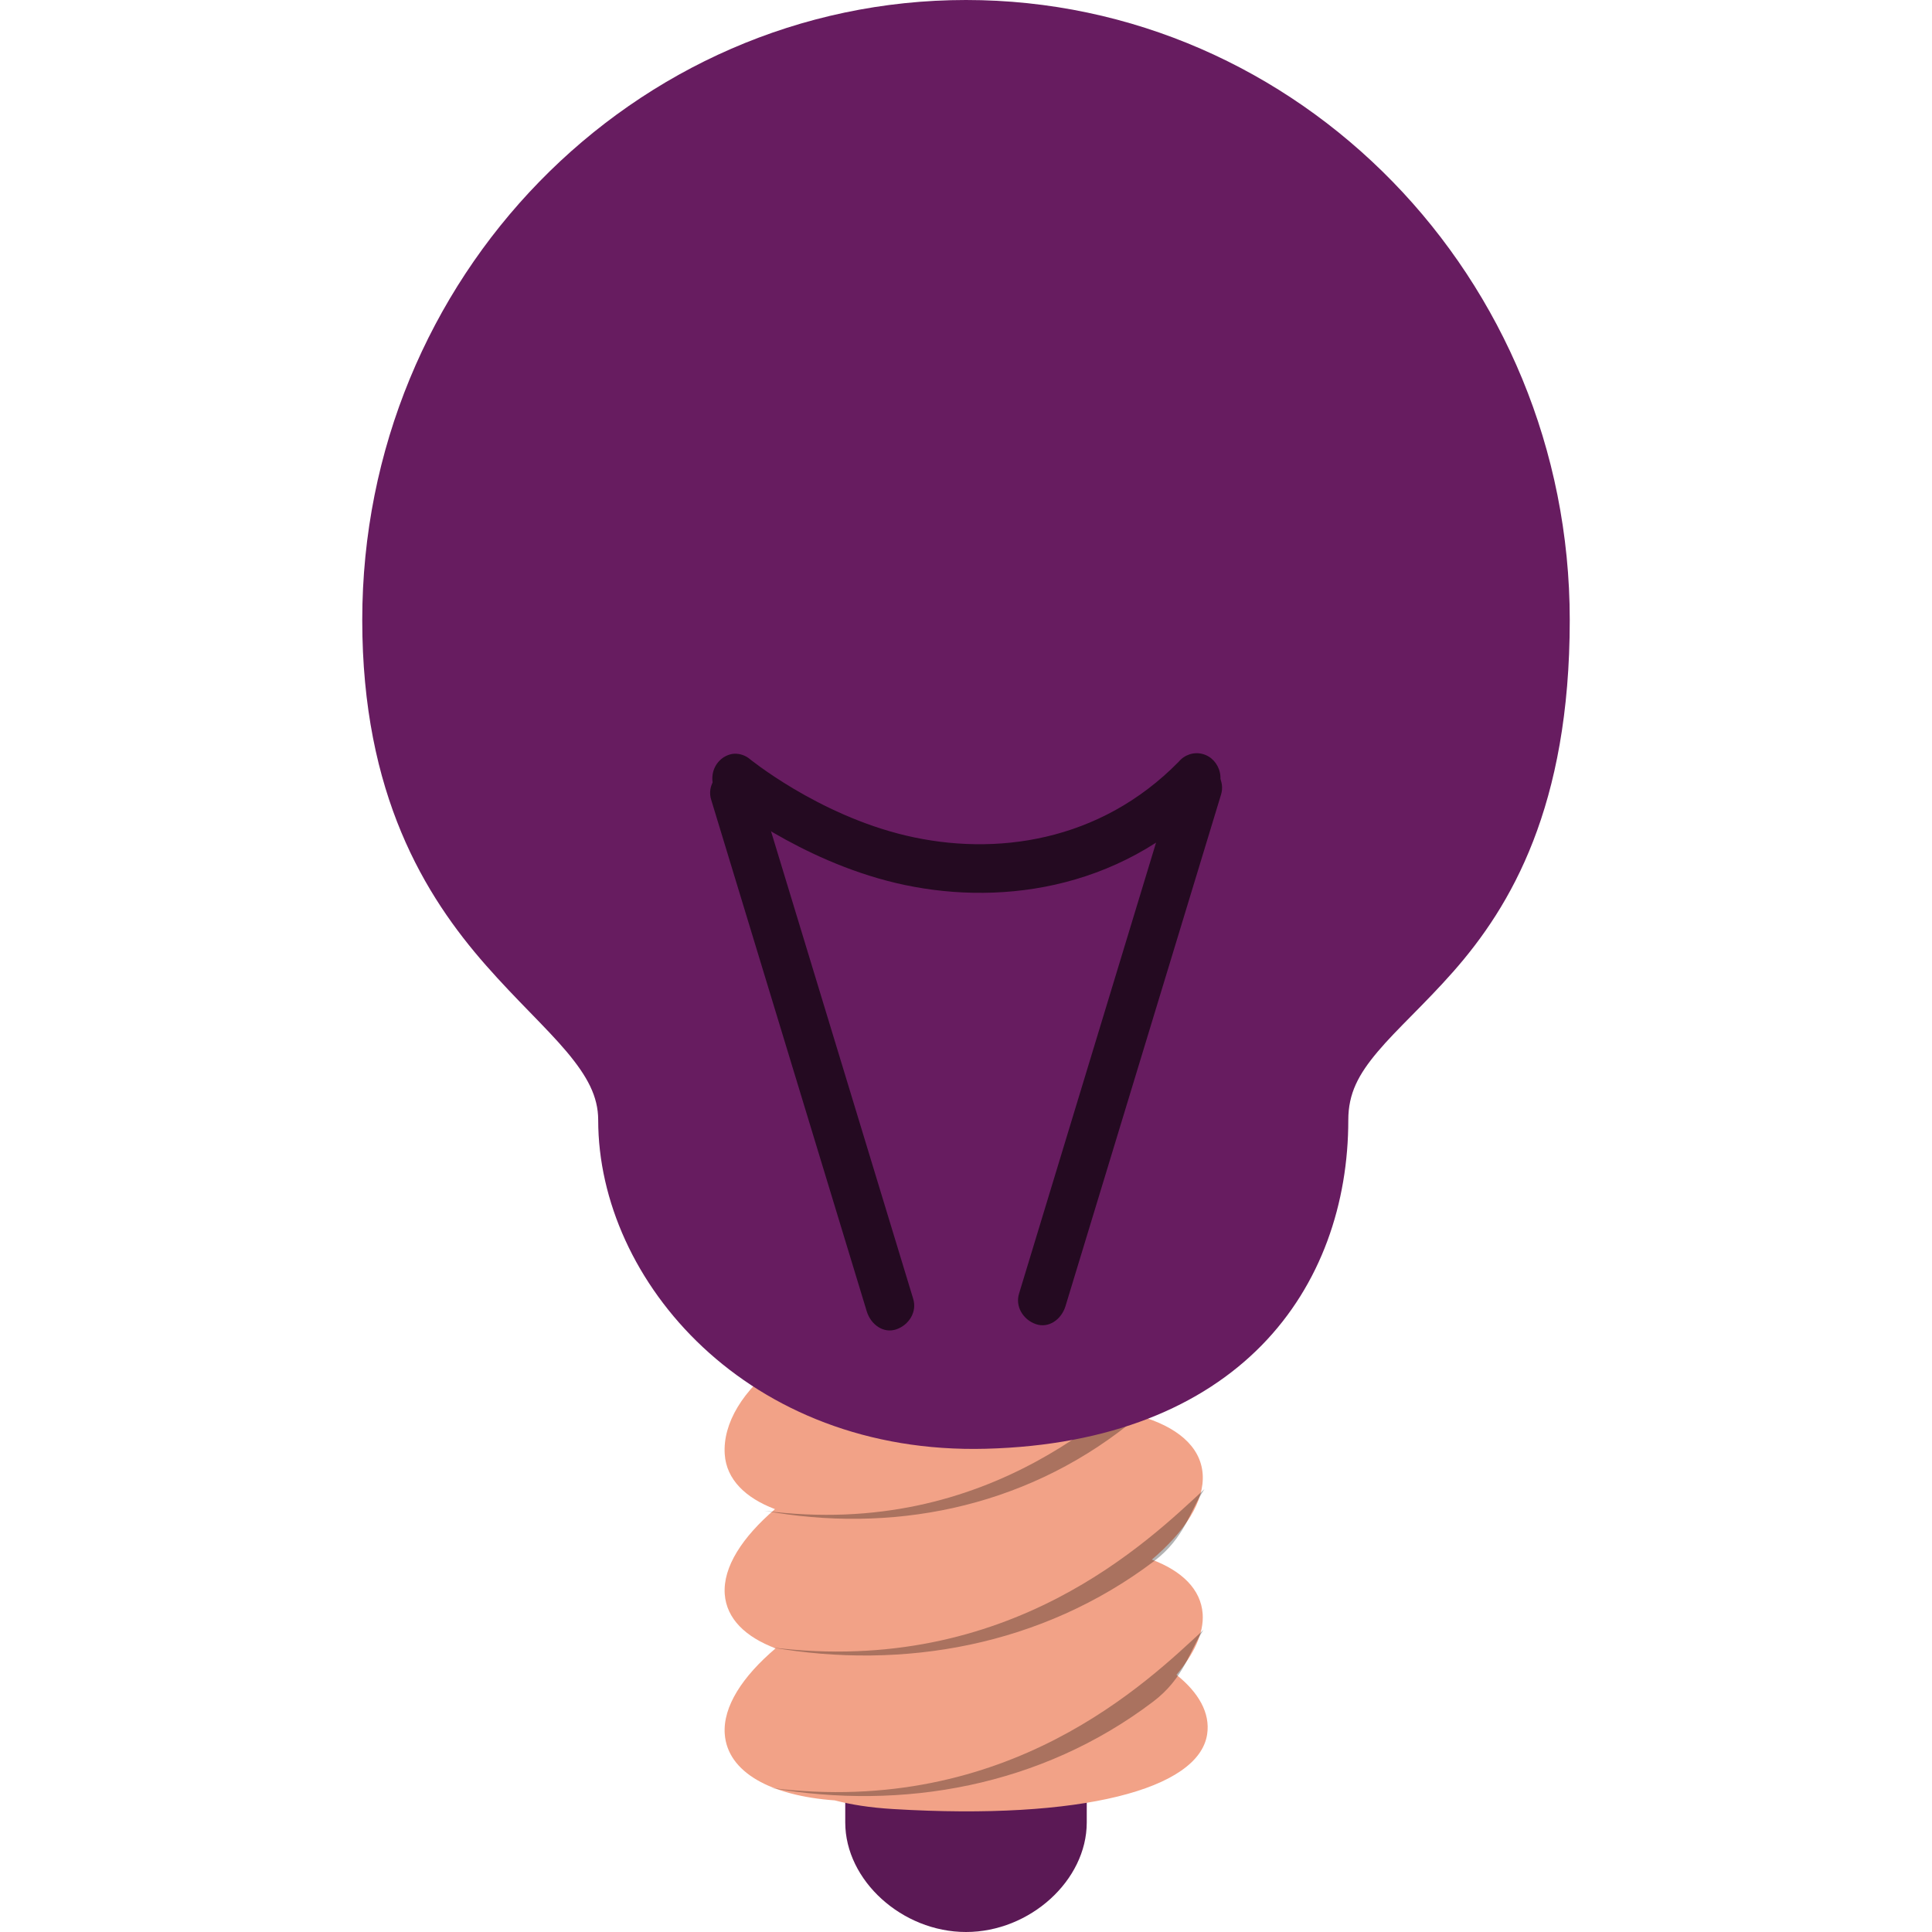 <svg xmlns="http://www.w3.org/2000/svg" width="16" height="16" version="1.1">
 <path style="fill:#5b1955" d="m 7,14.613 v 0.48 C 7,15.573 7.471,16 8,16 8.529,16 9,15.573 9,15.093 v -0.48 z"/>
 <path style="fill:#f2a287" d="m 8.482,10.833 c -0.241,0 -0.5,0.01 -0.762,0.028 -1.042,0.07 -1.753,0.669 -1.718,1.183 0.014,0.208 0.171,0.361 0.416,0.454 -0.27,0.232 -0.432,0.479 -0.416,0.704 0.015,0.204 0.172,0.355 0.421,0.449 -0.274,0.233 -0.437,0.482 -0.421,0.709 0.023,0.318 0.382,0.512 0.911,0.55 0.131,0.034 0.285,0.06 0.487,0.072 1.556,0.093 2.528,-0.164 2.597,-0.619 0.027,-0.176 -0.07,-0.346 -0.254,-0.493 0.144,-0.171 0.228,-0.344 0.217,-0.505 -0.015,-0.204 -0.172,-0.355 -0.421,-0.449 0.274,-0.233 0.437,-0.482 0.421,-0.709 -0.017,-0.232 -0.218,-0.394 -0.527,-0.482 0.208,-0.199 0.33,-0.411 0.33,-0.613 0,-0.2 -0.558,-0.28 -1.279,-0.278 z"/>
 <path style="opacity:0.3" d="m 9.745,11.199 c -0.435,0.422 -1.536,1.557 -3.417,1.312 1.038,0.189 2.133,-0.012 3.018,-0.714 0.248,-0.197 0.285,-0.422 0.399,-0.598 z m 0.23,1.133 c -0.457,0.422 -1.612,1.557 -3.585,1.311 1.089,0.189 2.238,-0.012 3.166,-0.713 0.26,-0.197 0.299,-0.422 0.419,-0.598 z m -0.006,1.164 c -0.457,0.422 -1.612,1.557 -3.585,1.311 1.089,0.189 2.238,-0.012 3.165,-0.714 0.26,-0.197 0.3,-0.421 0.419,-0.597 z"/>
 <path style="fill:#671c60" d="M 8,0 C 5.245,0 3,2.3 3,5.135 c 0,1.445 0.519,2.285 1.024,2.859 0.252,0.287 0.498,0.513 0.669,0.716 0.171,0.204 0.261,0.37 0.261,0.566 0,1.335 1.243,2.774 3.21,2.722 1.034,-0.027 1.791,-0.353 2.285,-0.857 0.494,-0.504 0.717,-1.179 0.717,-1.865 0,-0.221 0.084,-0.377 0.243,-0.566 C 11.567,8.522 11.797,8.317 12.036,8.046 12.513,7.504 13,6.679 13,5.135 13,2.3 10.755,0 8,0 Z"/>
 <path style="fill:#240a21" d="M 9.972,6.326 C 10.077,6.362 10.146,6.471 10.112,6.581 l -1.289,4.239 c -0.035,0.109 -0.139,0.182 -0.244,0.146 -0.105,-0.036 -0.174,-0.146 -0.139,-0.255 L 9.728,6.471 C 9.763,6.362 9.868,6.289 9.972,6.326 Z"/>
 <path style="fill:#240a21" d="M 6.029,6.369 C 5.925,6.406 5.855,6.515 5.89,6.624 l 1.289,4.239 c 0.035,0.109 0.139,0.182 0.244,0.146 0.105,-0.036 0.174,-0.146 0.139,-0.255 L 6.273,6.515 C 6.238,6.406 6.134,6.333 6.029,6.369 Z"/>
 <path style="fill:#240a21" d="m 6.063,6.244 c -0.082,0.015 -0.147,0.082 -0.161,0.168 -0.014,0.086 0.025,0.172 0.098,0.214 0,0 0.616,0.497 1.421,0.687 0.805,0.19 1.835,0.082 2.612,-0.709 0.059,-0.049 0.086,-0.128 0.07,-0.204 -0.016,-0.076 -0.071,-0.137 -0.144,-0.156 -0.072,-0.019 -0.149,0.006 -0.198,0.065 -0.652,0.664 -1.519,0.785 -2.257,0.611 -0.737,-0.174 -1.306,-0.643 -1.306,-0.643 -0.04,-0.028 -0.088,-0.04 -0.136,-0.033 z"/>
</svg>
